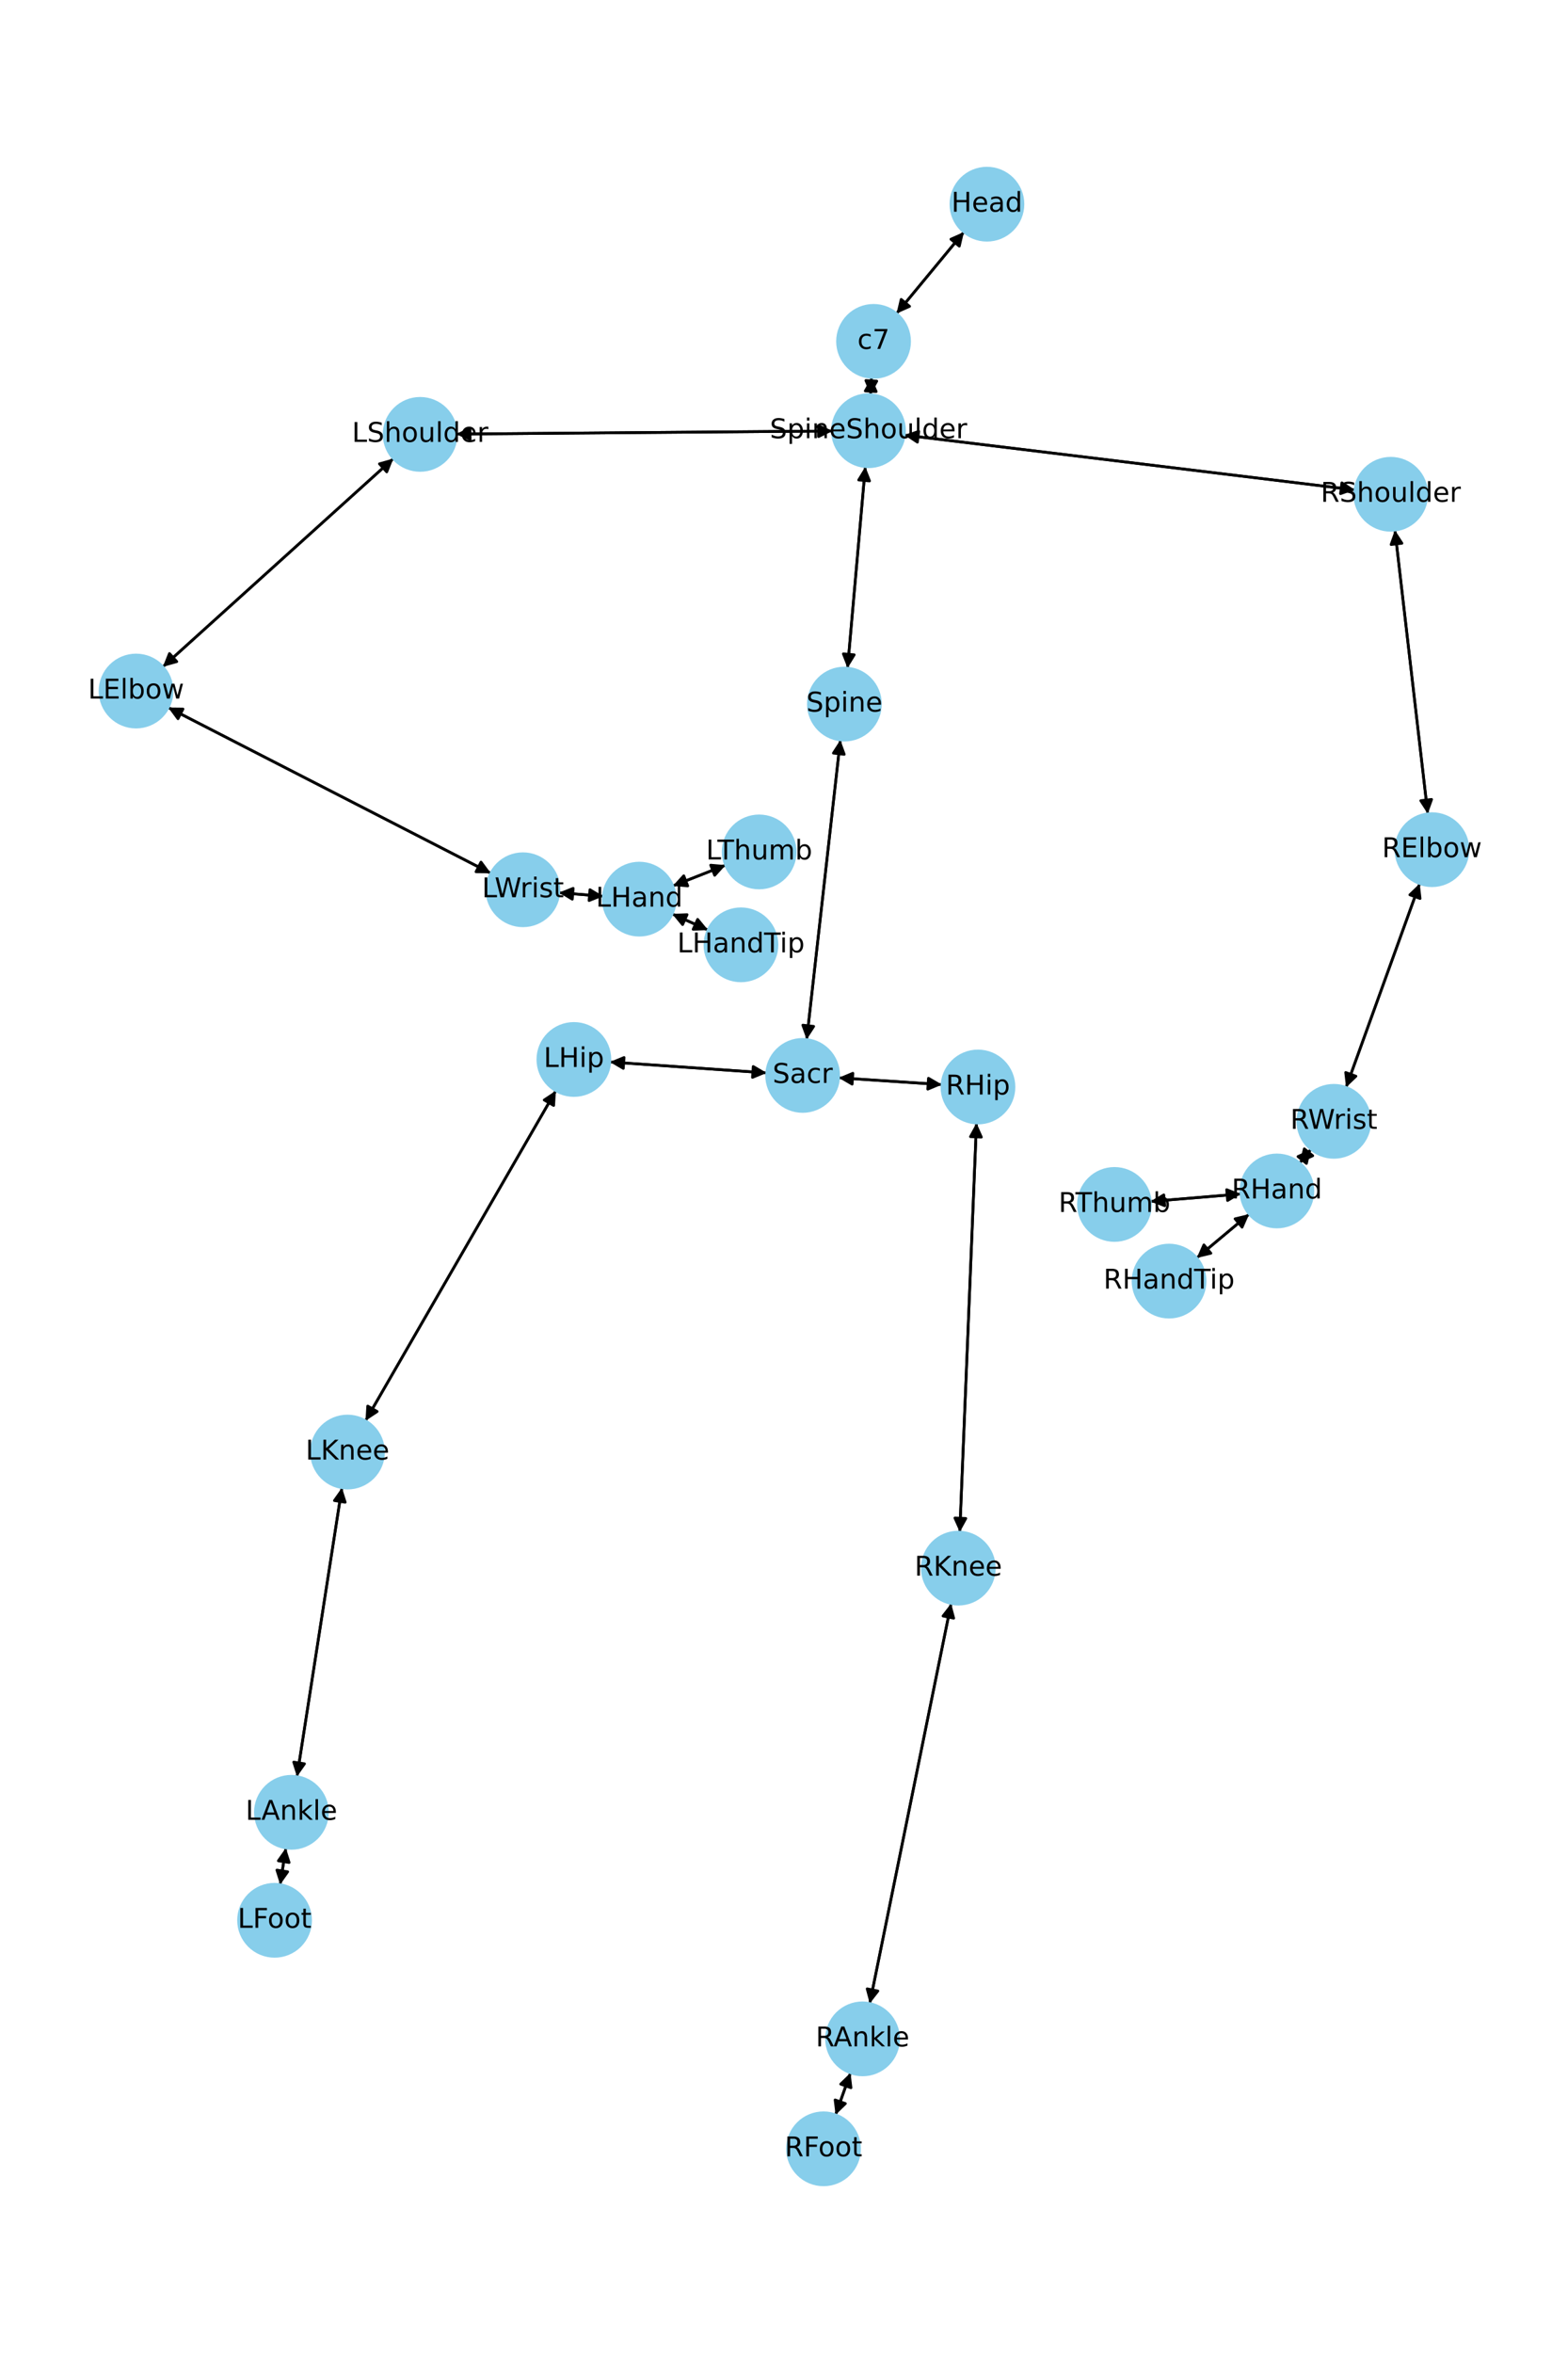 <?xml version="1.0" encoding="utf-8" standalone="no"?>
<!DOCTYPE svg PUBLIC "-//W3C//DTD SVG 1.1//EN"
  "http://www.w3.org/Graphics/SVG/1.1/DTD/svg11.dtd">
<!-- Created with matplotlib (https://matplotlib.org/) -->
<svg height="864pt" version="1.1" viewBox="0 0 576 864" width="576pt" xmlns="http://www.w3.org/2000/svg" xmlns:xlink="http://www.w3.org/1999/xlink">
 <defs>
  <style type="text/css">*{stroke-linecap:butt;stroke-linejoin:round;}</style>
 </defs>
 <g id="figure_1">
  <g id="patch_1">
   <path d="M 0 864 
L 576 864 
L 576 0 
L 0 0 
z
" style="fill:#ffffff;"/>
  </g>
  <g id="axes_1">
   <g id="patch_2">
    <path clip-path="url(#pa99fc0c611)" d="M 354.118 85.168 
Q 341.722 100.162 330.038 114.295 
" style="fill:none;stroke:#000000;stroke-linecap:round;"/>
    <path clip-path="url(#pa99fc0c611)" d="M 334.128 112.486 
L 330.038 114.295 
L 331.045 109.937 
L 334.128 112.486 
z
" style="stroke:#000000;stroke-linecap:round;"/>
   </g>
   <g id="patch_3">
    <path clip-path="url(#pa99fc0c611)" d="M 320.149 138.562 
Q 319.969 141.755 319.851 143.831 
" style="fill:none;stroke:#000000;stroke-linecap:round;"/>
    <path clip-path="url(#pa99fc0c611)" d="M 322.074 139.95 
L 319.851 143.831 
L 318.08 139.725 
L 322.074 139.95 
z
" style="stroke:#000000;stroke-linecap:round;"/>
   </g>
   <g id="patch_4">
    <path clip-path="url(#pa99fc0c611)" d="M 329.323 115.159 
Q 341.719 100.165 353.403 86.032 
" style="fill:none;stroke:#000000;stroke-linecap:round;"/>
    <path clip-path="url(#pa99fc0c611)" d="M 349.313 87.841 
L 353.403 86.032 
L 352.396 90.39 
L 349.313 87.841 
z
" style="stroke:#000000;stroke-linecap:round;"/>
   </g>
   <g id="patch_5">
    <path clip-path="url(#pa99fc0c611)" d="M 317.879 171.33 
Q 314.613 208.344 311.446 244.244 
" style="fill:none;stroke:#000000;stroke-linecap:round;"/>
    <path clip-path="url(#pa99fc0c611)" d="M 313.79 240.435 
L 311.446 244.244 
L 309.805 240.084 
L 313.79 240.435 
z
" style="stroke:#000000;stroke-linecap:round;"/>
   </g>
   <g id="patch_6">
    <path clip-path="url(#pa99fc0c611)" d="M 305.815 158.262 
Q 236.691 158.827 168.685 159.382 
" style="fill:none;stroke:#000000;stroke-linecap:round;"/>
    <path clip-path="url(#pa99fc0c611)" d="M 172.701 161.349 
L 168.685 159.382 
L 172.668 157.349 
L 172.701 161.349 
z
" style="stroke:#000000;stroke-linecap:round;"/>
   </g>
   <g id="patch_7">
    <path clip-path="url(#pa99fc0c611)" d="M 332.171 159.752 
Q 414.966 169.825 496.651 179.764 
" style="fill:none;stroke:#000000;stroke-linecap:round;"/>
    <path clip-path="url(#pa99fc0c611)" d="M 492.922 177.296 
L 496.651 179.764 
L 492.439 181.266 
L 492.922 177.296 
z
" style="stroke:#000000;stroke-linecap:round;"/>
   </g>
   <g id="patch_8">
    <path clip-path="url(#pa99fc0c611)" d="M 319.788 144.944 
Q 319.969 141.751 320.086 139.675 
" style="fill:none;stroke:#000000;stroke-linecap:round;"/>
    <path clip-path="url(#pa99fc0c611)" d="M 317.864 143.556 
L 320.086 139.675 
L 321.857 143.781 
L 317.864 143.556 
z
" style="stroke:#000000;stroke-linecap:round;"/>
   </g>
   <g id="patch_9">
    <path clip-path="url(#pa99fc0c611)" d="M 308.708 271.679 
Q 302.52 326.707 296.458 380.624 
" style="fill:none;stroke:#000000;stroke-linecap:round;"/>
    <path clip-path="url(#pa99fc0c611)" d="M 298.893 376.873 
L 296.458 380.624 
L 294.918 376.426 
L 298.893 376.873 
z
" style="stroke:#000000;stroke-linecap:round;"/>
   </g>
   <g id="patch_10">
    <path clip-path="url(#pa99fc0c611)" d="M 311.348 245.358 
Q 314.613 208.344 317.78 172.444 
" style="fill:none;stroke:#000000;stroke-linecap:round;"/>
    <path clip-path="url(#pa99fc0c611)" d="M 315.437 176.253 
L 317.78 172.444 
L 319.421 176.604 
L 315.437 176.253 
z
" style="stroke:#000000;stroke-linecap:round;"/>
   </g>
   <g id="patch_11">
    <path clip-path="url(#pa99fc0c611)" d="M 281.659 393.964 
Q 252.833 391.956 225.123 390.026 
" style="fill:none;stroke:#000000;stroke-linecap:round;"/>
    <path clip-path="url(#pa99fc0c611)" d="M 228.974 392.299 
L 225.123 390.026 
L 229.252 388.309 
L 228.974 392.299 
z
" style="stroke:#000000;stroke-linecap:round;"/>
   </g>
   <g id="patch_12">
    <path clip-path="url(#pa99fc0c611)" d="M 308.057 395.755 
Q 327.052 397.009 344.932 398.189 
" style="fill:none;stroke:#000000;stroke-linecap:round;"/>
    <path clip-path="url(#pa99fc0c611)" d="M 341.073 395.93 
L 344.932 398.189 
L 340.809 399.922 
L 341.073 395.93 
z
" style="stroke:#000000;stroke-linecap:round;"/>
   </g>
   <g id="patch_13">
    <path clip-path="url(#pa99fc0c611)" d="M 296.333 381.739 
Q 302.52 326.711 308.582 272.793 
" style="fill:none;stroke:#000000;stroke-linecap:round;"/>
    <path clip-path="url(#pa99fc0c611)" d="M 306.148 276.545 
L 308.582 272.793 
L 310.123 276.992 
L 306.148 276.545 
z
" style="stroke:#000000;stroke-linecap:round;"/>
   </g>
   <g id="patch_14">
    <path clip-path="url(#pa99fc0c611)" d="M 144.523 168.366 
Q 102.162 206.623 60.631 244.13 
" style="fill:none;stroke:#000000;stroke-linecap:round;"/>
    <path clip-path="url(#pa99fc0c611)" d="M 64.94 242.934 
L 60.631 244.13 
L 62.259 239.965 
L 64.94 242.934 
z
" style="stroke:#000000;stroke-linecap:round;"/>
   </g>
   <g id="patch_15">
    <path clip-path="url(#pa99fc0c611)" d="M 167.568 159.391 
Q 236.692 158.827 304.698 158.271 
" style="fill:none;stroke:#000000;stroke-linecap:round;"/>
    <path clip-path="url(#pa99fc0c611)" d="M 300.682 156.304 
L 304.698 158.271 
L 300.714 160.304 
L 300.682 156.304 
z
" style="stroke:#000000;stroke-linecap:round;"/>
   </g>
   <g id="patch_16">
    <path clip-path="url(#pa99fc0c611)" d="M 61.75 259.788 
Q 121.041 290.229 179.337 320.16 
" style="fill:none;stroke:#000000;stroke-linecap:round;"/>
    <path clip-path="url(#pa99fc0c611)" d="M 176.692 316.553 
L 179.337 320.16 
L 174.865 320.112 
L 176.692 316.553 
z
" style="stroke:#000000;stroke-linecap:round;"/>
   </g>
   <g id="patch_17">
    <path clip-path="url(#pa99fc0c611)" d="M 59.802 244.879 
Q 102.163 206.623 143.694 169.115 
" style="fill:none;stroke:#000000;stroke-linecap:round;"/>
    <path clip-path="url(#pa99fc0c611)" d="M 139.385 170.312 
L 143.694 169.115 
L 142.066 173.281 
L 139.385 170.312 
z
" style="stroke:#000000;stroke-linecap:round;"/>
   </g>
   <g id="patch_18">
    <path clip-path="url(#pa99fc0c611)" d="M 205.288 327.776 
Q 213.472 328.435 220.541 329.004 
" style="fill:none;stroke:#000000;stroke-linecap:round;"/>
    <path clip-path="url(#pa99fc0c611)" d="M 216.714 326.69 
L 220.541 329.004 
L 216.393 330.677 
L 216.714 326.69 
z
" style="stroke:#000000;stroke-linecap:round;"/>
   </g>
   <g id="patch_19">
    <path clip-path="url(#pa99fc0c611)" d="M 180.336 320.672 
Q 121.045 290.231 62.749 260.301 
" style="fill:none;stroke:#000000;stroke-linecap:round;"/>
    <path clip-path="url(#pa99fc0c611)" d="M 65.394 263.907 
L 62.749 260.301 
L 67.221 260.349 
L 65.394 263.907 
z
" style="stroke:#000000;stroke-linecap:round;"/>
   </g>
   <g id="patch_20">
    <path clip-path="url(#pa99fc0c611)" d="M 246.907 335.577 
Q 253.513 338.545 259.098 341.054 
" style="fill:none;stroke:#000000;stroke-linecap:round;"/>
    <path clip-path="url(#pa99fc0c611)" d="M 256.269 337.59 
L 259.098 341.054 
L 254.63 341.239 
L 256.269 337.59 
z
" style="stroke:#000000;stroke-linecap:round;"/>
   </g>
   <g id="patch_21">
    <path clip-path="url(#pa99fc0c611)" d="M 247.151 325.309 
Q 256.857 321.488 265.522 318.076 
" style="fill:none;stroke:#000000;stroke-linecap:round;"/>
    <path clip-path="url(#pa99fc0c611)" d="M 261.067 317.681 
L 265.522 318.076 
L 262.533 321.403 
L 261.067 317.681 
z
" style="stroke:#000000;stroke-linecap:round;"/>
   </g>
   <g id="patch_22">
    <path clip-path="url(#pa99fc0c611)" d="M 221.654 329.094 
Q 213.471 328.435 206.402 327.865 
" style="fill:none;stroke:#000000;stroke-linecap:round;"/>
    <path clip-path="url(#pa99fc0c611)" d="M 210.228 330.18 
L 206.402 327.865 
L 210.55 326.193 
L 210.228 330.18 
z
" style="stroke:#000000;stroke-linecap:round;"/>
   </g>
   <g id="patch_23">
    <path clip-path="url(#pa99fc0c611)" d="M 512.414 194.635 
Q 518.454 246.744 524.365 297.743 
" style="fill:none;stroke:#000000;stroke-linecap:round;"/>
    <path clip-path="url(#pa99fc0c611)" d="M 525.891 293.539 
L 524.365 297.743 
L 521.918 294 
L 525.891 293.539 
z
" style="stroke:#000000;stroke-linecap:round;"/>
   </g>
   <g id="patch_24">
    <path clip-path="url(#pa99fc0c611)" d="M 497.762 179.899 
Q 414.967 169.826 333.282 159.887 
" style="fill:none;stroke:#000000;stroke-linecap:round;"/>
    <path clip-path="url(#pa99fc0c611)" d="M 337.011 162.355 
L 333.282 159.887 
L 337.494 158.385 
L 337.011 162.355 
z
" style="stroke:#000000;stroke-linecap:round;"/>
   </g>
   <g id="patch_25">
    <path clip-path="url(#pa99fc0c611)" d="M 521.522 324.435 
Q 508 361.868 494.857 398.25 
" style="fill:none;stroke:#000000;stroke-linecap:round;"/>
    <path clip-path="url(#pa99fc0c611)" d="M 498.097 395.167 
L 494.857 398.25 
L 494.335 393.808 
L 498.097 395.167 
z
" style="stroke:#000000;stroke-linecap:round;"/>
   </g>
   <g id="patch_26">
    <path clip-path="url(#pa99fc0c611)" d="M 524.494 298.856 
Q 518.454 246.747 512.543 195.748 
" style="fill:none;stroke:#000000;stroke-linecap:round;"/>
    <path clip-path="url(#pa99fc0c611)" d="M 511.017 199.952 
L 512.543 195.748 
L 514.991 199.491 
L 511.017 199.952 
z
" style="stroke:#000000;stroke-linecap:round;"/>
   </g>
   <g id="patch_27">
    <path clip-path="url(#pa99fc0c611)" d="M 481.604 421.982 
Q 479.521 424.529 478.145 426.21 
" style="fill:none;stroke:#000000;stroke-linecap:round;"/>
    <path clip-path="url(#pa99fc0c611)" d="M 482.226 424.381 
L 478.145 426.21 
L 479.13 421.848 
L 482.226 424.381 
z
" style="stroke:#000000;stroke-linecap:round;"/>
   </g>
   <g id="patch_28">
    <path clip-path="url(#pa99fc0c611)" d="M 494.477 399.3 
Q 508 361.867 521.143 325.485 
" style="fill:none;stroke:#000000;stroke-linecap:round;"/>
    <path clip-path="url(#pa99fc0c611)" d="M 517.903 328.568 
L 521.143 325.485 
L 521.665 329.927 
L 517.903 328.568 
z
" style="stroke:#000000;stroke-linecap:round;"/>
   </g>
   <g id="patch_29">
    <path clip-path="url(#pa99fc0c611)" d="M 458.911 445.794 
Q 449.257 453.861 440.46 461.211 
" style="fill:none;stroke:#000000;stroke-linecap:round;"/>
    <path clip-path="url(#pa99fc0c611)" d="M 444.812 460.181 
L 440.46 461.211 
L 442.247 457.112 
L 444.812 460.181 
z
" style="stroke:#000000;stroke-linecap:round;"/>
   </g>
   <g id="patch_30">
    <path clip-path="url(#pa99fc0c611)" d="M 455.883 438.404 
Q 439.231 439.786 423.693 441.075 
" style="fill:none;stroke:#000000;stroke-linecap:round;"/>
    <path clip-path="url(#pa99fc0c611)" d="M 427.845 442.737 
L 423.693 441.075 
L 427.514 438.751 
L 427.845 442.737 
z
" style="stroke:#000000;stroke-linecap:round;"/>
   </g>
   <g id="patch_31">
    <path clip-path="url(#pa99fc0c611)" d="M 477.442 427.07 
Q 479.525 424.523 480.901 422.842 
" style="fill:none;stroke:#000000;stroke-linecap:round;"/>
    <path clip-path="url(#pa99fc0c611)" d="M 476.82 424.671 
L 480.901 422.842 
L 479.916 427.204 
L 476.82 424.671 
z
" style="stroke:#000000;stroke-linecap:round;"/>
   </g>
   <g id="patch_32">
    <path clip-path="url(#pa99fc0c611)" d="M 204.204 400.487 
Q 169.231 461.106 134.817 520.757 
" style="fill:none;stroke:#000000;stroke-linecap:round;"/>
    <path clip-path="url(#pa99fc0c611)" d="M 138.548 518.292 
L 134.817 520.757 
L 135.084 516.293 
L 138.548 518.292 
z
" style="stroke:#000000;stroke-linecap:round;"/>
   </g>
   <g id="patch_33">
    <path clip-path="url(#pa99fc0c611)" d="M 224.01 389.948 
Q 252.836 391.957 280.547 393.887 
" style="fill:none;stroke:#000000;stroke-linecap:round;"/>
    <path clip-path="url(#pa99fc0c611)" d="M 276.696 391.614 
L 280.547 393.887 
L 276.418 395.604 
L 276.696 391.614 
z
" style="stroke:#000000;stroke-linecap:round;"/>
   </g>
   <g id="patch_34">
    <path clip-path="url(#pa99fc0c611)" d="M 125.615 546.249 
Q 117.353 599.32 109.264 651.286 
" style="fill:none;stroke:#000000;stroke-linecap:round;"/>
    <path clip-path="url(#pa99fc0c611)" d="M 111.855 647.641 
L 109.264 651.286 
L 107.903 647.025 
L 111.855 647.641 
z
" style="stroke:#000000;stroke-linecap:round;"/>
   </g>
   <g id="patch_35">
    <path clip-path="url(#pa99fc0c611)" d="M 134.259 521.724 
Q 169.232 461.105 203.647 401.454 
" style="fill:none;stroke:#000000;stroke-linecap:round;"/>
    <path clip-path="url(#pa99fc0c611)" d="M 199.915 403.919 
L 203.647 401.454 
L 203.38 405.918 
L 199.915 403.919 
z
" style="stroke:#000000;stroke-linecap:round;"/>
   </g>
   <g id="patch_36">
    <path clip-path="url(#pa99fc0c611)" d="M 105.017 678.536 
Q 103.963 685.289 103.081 690.937 
" style="fill:none;stroke:#000000;stroke-linecap:round;"/>
    <path clip-path="url(#pa99fc0c611)" d="M 105.674 687.293 
L 103.081 690.937 
L 101.722 686.677 
L 105.674 687.293 
z
" style="stroke:#000000;stroke-linecap:round;"/>
   </g>
   <g id="patch_37">
    <path clip-path="url(#pa99fc0c611)" d="M 109.091 652.395 
Q 117.353 599.324 125.442 547.358 
" style="fill:none;stroke:#000000;stroke-linecap:round;"/>
    <path clip-path="url(#pa99fc0c611)" d="M 122.851 551.003 
L 125.442 547.358 
L 126.803 551.618 
L 122.851 551.003 
z
" style="stroke:#000000;stroke-linecap:round;"/>
   </g>
   <g id="patch_38">
    <path clip-path="url(#pa99fc0c611)" d="M 102.909 692.04 
Q 103.963 685.287 104.845 679.638 
" style="fill:none;stroke:#000000;stroke-linecap:round;"/>
    <path clip-path="url(#pa99fc0c611)" d="M 102.252 683.282 
L 104.845 679.638 
L 106.204 683.899 
L 102.252 683.282 
z
" style="stroke:#000000;stroke-linecap:round;"/>
   </g>
   <g id="patch_39">
    <path clip-path="url(#pa99fc0c611)" d="M 358.709 412.352 
Q 355.643 487.473 352.622 561.476 
" style="fill:none;stroke:#000000;stroke-linecap:round;"/>
    <path clip-path="url(#pa99fc0c611)" d="M 354.783 557.561 
L 352.622 561.476 
L 350.787 557.398 
L 354.783 557.561 
z
" style="stroke:#000000;stroke-linecap:round;"/>
   </g>
   <g id="patch_40">
    <path clip-path="url(#pa99fc0c611)" d="M 346.047 398.263 
Q 327.052 397.009 309.172 395.829 
" style="fill:none;stroke:#000000;stroke-linecap:round;"/>
    <path clip-path="url(#pa99fc0c611)" d="M 313.031 398.088 
L 309.172 395.829 
L 313.295 394.097 
L 313.031 398.088 
z
" style="stroke:#000000;stroke-linecap:round;"/>
   </g>
   <g id="patch_41">
    <path clip-path="url(#pa99fc0c611)" d="M 349.399 588.77 
Q 334.448 662.231 319.721 734.596 
" style="fill:none;stroke:#000000;stroke-linecap:round;"/>
    <path clip-path="url(#pa99fc0c611)" d="M 322.479 731.075 
L 319.721 734.596 
L 318.559 730.277 
L 322.479 731.075 
z
" style="stroke:#000000;stroke-linecap:round;"/>
   </g>
   <g id="patch_42">
    <path clip-path="url(#pa99fc0c611)" d="M 352.576 562.59 
Q 355.643 487.469 358.664 413.465 
" style="fill:none;stroke:#000000;stroke-linecap:round;"/>
    <path clip-path="url(#pa99fc0c611)" d="M 356.502 417.381 
L 358.664 413.465 
L 360.499 417.544 
L 356.502 417.381 
z
" style="stroke:#000000;stroke-linecap:round;"/>
   </g>
   <g id="patch_43">
    <path clip-path="url(#pa99fc0c611)" d="M 312.431 761.121 
Q 309.688 768.841 307.319 775.508 
" style="fill:none;stroke:#000000;stroke-linecap:round;"/>
    <path clip-path="url(#pa99fc0c611)" d="M 310.543 772.408 
L 307.319 775.508 
L 306.773 771.069 
L 310.543 772.408 
z
" style="stroke:#000000;stroke-linecap:round;"/>
   </g>
   <g id="patch_44">
    <path clip-path="url(#pa99fc0c611)" d="M 319.498 735.693 
Q 334.448 662.232 349.175 589.867 
" style="fill:none;stroke:#000000;stroke-linecap:round;"/>
    <path clip-path="url(#pa99fc0c611)" d="M 346.418 593.388 
L 349.175 589.867 
L 350.337 594.186 
L 346.418 593.388 
z
" style="stroke:#000000;stroke-linecap:round;"/>
   </g>
   <g id="patch_45">
    <path clip-path="url(#pa99fc0c611)" d="M 306.945 776.56 
Q 309.688 768.84 312.057 762.173 
" style="fill:none;stroke:#000000;stroke-linecap:round;"/>
    <path clip-path="url(#pa99fc0c611)" d="M 308.833 765.272 
L 312.057 762.173 
L 312.602 766.612 
L 308.833 765.272 
z
" style="stroke:#000000;stroke-linecap:round;"/>
   </g>
   <g id="patch_46">
    <path clip-path="url(#pa99fc0c611)" d="M 260.119 341.513 
Q 253.514 338.545 247.928 336.036 
" style="fill:none;stroke:#000000;stroke-linecap:round;"/>
    <path clip-path="url(#pa99fc0c611)" d="M 250.758 339.5 
L 247.928 336.036 
L 252.397 335.851 
L 250.758 339.5 
z
" style="stroke:#000000;stroke-linecap:round;"/>
   </g>
   <g id="patch_47">
    <path clip-path="url(#pa99fc0c611)" d="M 266.56 317.668 
Q 256.855 321.489 248.19 324.9 
" style="fill:none;stroke:#000000;stroke-linecap:round;"/>
    <path clip-path="url(#pa99fc0c611)" d="M 252.644 325.296 
L 248.19 324.9 
L 251.179 321.574 
L 252.644 325.296 
z
" style="stroke:#000000;stroke-linecap:round;"/>
   </g>
   <g id="patch_48">
    <path clip-path="url(#pa99fc0c611)" d="M 439.602 461.928 
Q 449.257 453.861 458.053 446.511 
" style="fill:none;stroke:#000000;stroke-linecap:round;"/>
    <path clip-path="url(#pa99fc0c611)" d="M 453.701 447.541 
L 458.053 446.511 
L 456.266 450.61 
L 453.701 447.541 
z
" style="stroke:#000000;stroke-linecap:round;"/>
   </g>
   <g id="patch_49">
    <path clip-path="url(#pa99fc0c611)" d="M 422.573 441.168 
Q 439.225 439.786 454.763 438.497 
" style="fill:none;stroke:#000000;stroke-linecap:round;"/>
    <path clip-path="url(#pa99fc0c611)" d="M 450.611 436.835 
L 454.763 438.497 
L 450.942 440.821 
L 450.611 436.835 
z
" style="stroke:#000000;stroke-linecap:round;"/>
   </g>
   <g id="PathCollection_1">
    <defs>
     <path d="M 0 13.229 
C 3.508 13.229 6.873 11.835 9.354 9.354 
C 11.835 6.873 13.229 3.508 13.229 0 
C 13.229 -3.508 11.835 -6.873 9.354 -9.354 
C 6.873 -11.835 3.508 -13.229 0 -13.229 
C -3.508 -13.229 -6.873 -11.835 -9.354 -9.354 
C -11.835 -6.873 -13.229 -3.508 -13.229 0 
C -13.229 3.508 -11.835 6.873 -9.354 9.354 
C -6.873 11.835 -3.508 13.229 0 13.229 
z
" id="ma47832da1b" style="stroke:#87ceeb;"/>
    </defs>
    <g clip-path="url(#pa99fc0c611)">
     <use style="fill:#87ceeb;stroke:#87ceeb;" x="362.545" xlink:href="#ma47832da1b" y="74.975"/>
     <use style="fill:#87ceeb;stroke:#87ceeb;" x="320.896" xlink:href="#ma47832da1b" y="125.352"/>
     <use style="fill:#87ceeb;stroke:#87ceeb;" x="319.041" xlink:href="#ma47832da1b" y="158.154"/>
     <use style="fill:#87ceeb;stroke:#87ceeb;" x="310.185" xlink:href="#ma47832da1b" y="258.534"/>
     <use style="fill:#87ceeb;stroke:#87ceeb;" x="294.855" xlink:href="#ma47832da1b" y="394.884"/>
     <use style="fill:#87ceeb;stroke:#87ceeb;" x="154.341" xlink:href="#ma47832da1b" y="159.499"/>
     <use style="fill:#87ceeb;stroke:#87ceeb;" x="49.983" xlink:href="#ma47832da1b" y="253.747"/>
     <use style="fill:#87ceeb;stroke:#87ceeb;" x="192.103" xlink:href="#ma47832da1b" y="326.714"/>
     <use style="fill:#87ceeb;stroke:#87ceeb;" x="234.84" xlink:href="#ma47832da1b" y="330.156"/>
     <use style="fill:#87ceeb;stroke:#87ceeb;" x="510.892" xlink:href="#ma47832da1b" y="181.497"/>
     <use style="fill:#87ceeb;stroke:#87ceeb;" x="526.017" xlink:href="#ma47832da1b" y="311.994"/>
     <use style="fill:#87ceeb;stroke:#87ceeb;" x="489.983" xlink:href="#ma47832da1b" y="411.741"/>
     <use style="fill:#87ceeb;stroke:#87ceeb;" x="469.063" xlink:href="#ma47832da1b" y="437.311"/>
     <use style="fill:#87ceeb;stroke:#87ceeb;" x="210.815" xlink:href="#ma47832da1b" y="389.029"/>
     <use style="fill:#87ceeb;stroke:#87ceeb;" x="127.649" xlink:href="#ma47832da1b" y="533.182"/>
     <use style="fill:#87ceeb;stroke:#87ceeb;" x="107.057" xlink:href="#ma47832da1b" y="665.462"/>
     <use style="fill:#87ceeb;stroke:#87ceeb;" x="100.869" xlink:href="#ma47832da1b" y="705.114"/>
     <use style="fill:#87ceeb;stroke:#87ceeb;" x="359.249" xlink:href="#ma47832da1b" y="399.134"/>
     <use style="fill:#87ceeb;stroke:#87ceeb;" x="352.037" xlink:href="#ma47832da1b" y="575.807"/>
     <use style="fill:#87ceeb;stroke:#87ceeb;" x="316.86" xlink:href="#ma47832da1b" y="748.656"/>
     <use style="fill:#87ceeb;stroke:#87ceeb;" x="302.516" xlink:href="#ma47832da1b" y="789.025"/>
     <use style="fill:#87ceeb;stroke:#87ceeb;" x="272.186" xlink:href="#ma47832da1b" y="346.934"/>
     <use style="fill:#87ceeb;stroke:#87ceeb;" x="278.872" xlink:href="#ma47832da1b" y="312.821"/>
     <use style="fill:#87ceeb;stroke:#87ceeb;" x="429.45" xlink:href="#ma47832da1b" y="470.411"/>
     <use style="fill:#87ceeb;stroke:#87ceeb;" x="409.393" xlink:href="#ma47832da1b" y="442.261"/>
    </g>
   </g>
   <g id="text_1">
    <g clip-path="url(#pa99fc0c611)">
     <!-- Head -->
     <g transform="translate(349.47 77.735)scale(0.1 -0.1)">
      <defs>
       <path d="M 9.812 72.906 
L 19.672 72.906 
L 19.672 43.016 
L 55.516 43.016 
L 55.516 72.906 
L 65.375 72.906 
L 65.375 0 
L 55.516 0 
L 55.516 34.719 
L 19.672 34.719 
L 19.672 0 
L 9.812 0 
z
" id="DejaVuSans-72"/>
       <path d="M 56.203 29.594 
L 56.203 25.203 
L 14.891 25.203 
Q 15.484 15.922 20.484 11.062 
Q 25.484 6.203 34.422 6.203 
Q 39.594 6.203 44.453 7.469 
Q 49.312 8.734 54.109 11.281 
L 54.109 2.781 
Q 49.266 0.734 44.188 -0.344 
Q 39.109 -1.422 33.891 -1.422 
Q 20.797 -1.422 13.156 6.188 
Q 5.516 13.812 5.516 26.812 
Q 5.516 40.234 12.766 48.109 
Q 20.016 56 32.328 56 
Q 43.359 56 49.781 48.891 
Q 56.203 41.797 56.203 29.594 
z
M 47.219 32.234 
Q 47.125 39.594 43.094 43.984 
Q 39.062 48.391 32.422 48.391 
Q 24.906 48.391 20.391 44.141 
Q 15.875 39.891 15.188 32.172 
z
" id="DejaVuSans-101"/>
       <path d="M 34.281 27.484 
Q 23.391 27.484 19.188 25 
Q 14.984 22.516 14.984 16.5 
Q 14.984 11.719 18.141 8.906 
Q 21.297 6.109 26.703 6.109 
Q 34.188 6.109 38.703 11.406 
Q 43.219 16.703 43.219 25.484 
L 43.219 27.484 
z
M 52.203 31.203 
L 52.203 0 
L 43.219 0 
L 43.219 8.297 
Q 40.141 3.328 35.547 0.953 
Q 30.953 -1.422 24.312 -1.422 
Q 15.922 -1.422 10.953 3.297 
Q 6 8.016 6 15.922 
Q 6 25.141 12.172 29.828 
Q 18.359 34.516 30.609 34.516 
L 43.219 34.516 
L 43.219 35.406 
Q 43.219 41.609 39.141 45 
Q 35.062 48.391 27.688 48.391 
Q 23 48.391 18.547 47.266 
Q 14.109 46.141 10.016 43.891 
L 10.016 52.203 
Q 14.938 54.109 19.578 55.047 
Q 24.219 56 28.609 56 
Q 40.484 56 46.344 49.844 
Q 52.203 43.703 52.203 31.203 
z
" id="DejaVuSans-97"/>
       <path d="M 45.406 46.391 
L 45.406 75.984 
L 54.391 75.984 
L 54.391 0 
L 45.406 0 
L 45.406 8.203 
Q 42.578 3.328 38.25 0.953 
Q 33.938 -1.422 27.875 -1.422 
Q 17.969 -1.422 11.734 6.484 
Q 5.516 14.406 5.516 27.297 
Q 5.516 40.188 11.734 48.094 
Q 17.969 56 27.875 56 
Q 33.938 56 38.25 53.625 
Q 42.578 51.266 45.406 46.391 
z
M 14.797 27.297 
Q 14.797 17.391 18.875 11.75 
Q 22.953 6.109 30.078 6.109 
Q 37.203 6.109 41.297 11.75 
Q 45.406 17.391 45.406 27.297 
Q 45.406 37.203 41.297 42.844 
Q 37.203 48.484 30.078 48.484 
Q 22.953 48.484 18.875 42.844 
Q 14.797 37.203 14.797 27.297 
z
" id="DejaVuSans-100"/>
      </defs>
      <use xlink:href="#DejaVuSans-72"/>
      <use x="75.195" xlink:href="#DejaVuSans-101"/>
      <use x="136.719" xlink:href="#DejaVuSans-97"/>
      <use x="197.998" xlink:href="#DejaVuSans-100"/>
     </g>
    </g>
   </g>
   <g id="text_2">
    <g clip-path="url(#pa99fc0c611)">
     <!-- c7 -->
     <g transform="translate(314.966 128.111)scale(0.1 -0.1)">
      <defs>
       <path d="M 48.781 52.594 
L 48.781 44.188 
Q 44.969 46.297 41.141 47.344 
Q 37.312 48.391 33.406 48.391 
Q 24.656 48.391 19.812 42.844 
Q 14.984 37.312 14.984 27.297 
Q 14.984 17.281 19.812 11.734 
Q 24.656 6.203 33.406 6.203 
Q 37.312 6.203 41.141 7.25 
Q 44.969 8.297 48.781 10.406 
L 48.781 2.094 
Q 45.016 0.344 40.984 -0.531 
Q 36.969 -1.422 32.422 -1.422 
Q 20.062 -1.422 12.781 6.344 
Q 5.516 14.109 5.516 27.297 
Q 5.516 40.672 12.859 48.328 
Q 20.219 56 33.016 56 
Q 37.156 56 41.109 55.141 
Q 45.062 54.297 48.781 52.594 
z
" id="DejaVuSans-99"/>
       <path d="M 8.203 72.906 
L 55.078 72.906 
L 55.078 68.703 
L 28.609 0 
L 18.312 0 
L 43.219 64.594 
L 8.203 64.594 
z
" id="DejaVuSans-55"/>
      </defs>
      <use xlink:href="#DejaVuSans-99"/>
      <use x="54.98" xlink:href="#DejaVuSans-55"/>
     </g>
    </g>
   </g>
   <g id="text_3">
    <g clip-path="url(#pa99fc0c611)">
     <!-- SpineShoulder -->
     <g transform="translate(282.792 160.914)scale(0.1 -0.1)">
      <defs>
       <path d="M 53.516 70.516 
L 53.516 60.891 
Q 47.906 63.578 42.922 64.891 
Q 37.938 66.219 33.297 66.219 
Q 25.25 66.219 20.875 63.094 
Q 16.5 59.969 16.5 54.203 
Q 16.5 49.359 19.406 46.891 
Q 22.312 44.438 30.422 42.922 
L 36.375 41.703 
Q 47.406 39.594 52.656 34.297 
Q 57.906 29 57.906 20.125 
Q 57.906 9.516 50.797 4.047 
Q 43.703 -1.422 29.984 -1.422 
Q 24.812 -1.422 18.969 -0.25 
Q 13.141 0.922 6.891 3.219 
L 6.891 13.375 
Q 12.891 10.016 18.656 8.297 
Q 24.422 6.594 29.984 6.594 
Q 38.422 6.594 43.016 9.906 
Q 47.609 13.234 47.609 19.391 
Q 47.609 24.75 44.312 27.781 
Q 41.016 30.812 33.5 32.328 
L 27.484 33.5 
Q 16.453 35.688 11.516 40.375 
Q 6.594 45.062 6.594 53.422 
Q 6.594 63.094 13.406 68.656 
Q 20.219 74.219 32.172 74.219 
Q 37.312 74.219 42.625 73.281 
Q 47.953 72.359 53.516 70.516 
z
" id="DejaVuSans-83"/>
       <path d="M 18.109 8.203 
L 18.109 -20.797 
L 9.078 -20.797 
L 9.078 54.688 
L 18.109 54.688 
L 18.109 46.391 
Q 20.953 51.266 25.266 53.625 
Q 29.594 56 35.594 56 
Q 45.562 56 51.781 48.094 
Q 58.016 40.188 58.016 27.297 
Q 58.016 14.406 51.781 6.484 
Q 45.562 -1.422 35.594 -1.422 
Q 29.594 -1.422 25.266 0.953 
Q 20.953 3.328 18.109 8.203 
z
M 48.688 27.297 
Q 48.688 37.203 44.609 42.844 
Q 40.531 48.484 33.406 48.484 
Q 26.266 48.484 22.188 42.844 
Q 18.109 37.203 18.109 27.297 
Q 18.109 17.391 22.188 11.75 
Q 26.266 6.109 33.406 6.109 
Q 40.531 6.109 44.609 11.75 
Q 48.688 17.391 48.688 27.297 
z
" id="DejaVuSans-112"/>
       <path d="M 9.422 54.688 
L 18.406 54.688 
L 18.406 0 
L 9.422 0 
z
M 9.422 75.984 
L 18.406 75.984 
L 18.406 64.594 
L 9.422 64.594 
z
" id="DejaVuSans-105"/>
       <path d="M 54.891 33.016 
L 54.891 0 
L 45.906 0 
L 45.906 32.719 
Q 45.906 40.484 42.875 44.328 
Q 39.844 48.188 33.797 48.188 
Q 26.516 48.188 22.312 43.547 
Q 18.109 38.922 18.109 30.906 
L 18.109 0 
L 9.078 0 
L 9.078 54.688 
L 18.109 54.688 
L 18.109 46.188 
Q 21.344 51.125 25.703 53.562 
Q 30.078 56 35.797 56 
Q 45.219 56 50.047 50.172 
Q 54.891 44.344 54.891 33.016 
z
" id="DejaVuSans-110"/>
       <path d="M 54.891 33.016 
L 54.891 0 
L 45.906 0 
L 45.906 32.719 
Q 45.906 40.484 42.875 44.328 
Q 39.844 48.188 33.797 48.188 
Q 26.516 48.188 22.312 43.547 
Q 18.109 38.922 18.109 30.906 
L 18.109 0 
L 9.078 0 
L 9.078 75.984 
L 18.109 75.984 
L 18.109 46.188 
Q 21.344 51.125 25.703 53.562 
Q 30.078 56 35.797 56 
Q 45.219 56 50.047 50.172 
Q 54.891 44.344 54.891 33.016 
z
" id="DejaVuSans-104"/>
       <path d="M 30.609 48.391 
Q 23.391 48.391 19.188 42.75 
Q 14.984 37.109 14.984 27.297 
Q 14.984 17.484 19.156 11.844 
Q 23.344 6.203 30.609 6.203 
Q 37.797 6.203 41.984 11.859 
Q 46.188 17.531 46.188 27.297 
Q 46.188 37.016 41.984 42.703 
Q 37.797 48.391 30.609 48.391 
z
M 30.609 56 
Q 42.328 56 49.016 48.375 
Q 55.719 40.766 55.719 27.297 
Q 55.719 13.875 49.016 6.219 
Q 42.328 -1.422 30.609 -1.422 
Q 18.844 -1.422 12.172 6.219 
Q 5.516 13.875 5.516 27.297 
Q 5.516 40.766 12.172 48.375 
Q 18.844 56 30.609 56 
z
" id="DejaVuSans-111"/>
       <path d="M 8.5 21.578 
L 8.5 54.688 
L 17.484 54.688 
L 17.484 21.922 
Q 17.484 14.156 20.5 10.266 
Q 23.531 6.391 29.594 6.391 
Q 36.859 6.391 41.078 11.031 
Q 45.312 15.672 45.312 23.688 
L 45.312 54.688 
L 54.297 54.688 
L 54.297 0 
L 45.312 0 
L 45.312 8.406 
Q 42.047 3.422 37.719 1 
Q 33.406 -1.422 27.688 -1.422 
Q 18.266 -1.422 13.375 4.438 
Q 8.5 10.297 8.5 21.578 
z
M 31.109 56 
z
" id="DejaVuSans-117"/>
       <path d="M 9.422 75.984 
L 18.406 75.984 
L 18.406 0 
L 9.422 0 
z
" id="DejaVuSans-108"/>
       <path d="M 41.109 46.297 
Q 39.594 47.172 37.812 47.578 
Q 36.031 48 33.891 48 
Q 26.266 48 22.188 43.047 
Q 18.109 38.094 18.109 28.812 
L 18.109 0 
L 9.078 0 
L 9.078 54.688 
L 18.109 54.688 
L 18.109 46.188 
Q 20.953 51.172 25.484 53.578 
Q 30.031 56 36.531 56 
Q 37.453 56 38.578 55.875 
Q 39.703 55.766 41.062 55.516 
z
" id="DejaVuSans-114"/>
      </defs>
      <use xlink:href="#DejaVuSans-83"/>
      <use x="63.477" xlink:href="#DejaVuSans-112"/>
      <use x="126.953" xlink:href="#DejaVuSans-105"/>
      <use x="154.736" xlink:href="#DejaVuSans-110"/>
      <use x="218.115" xlink:href="#DejaVuSans-101"/>
      <use x="279.639" xlink:href="#DejaVuSans-83"/>
      <use x="343.115" xlink:href="#DejaVuSans-104"/>
      <use x="406.494" xlink:href="#DejaVuSans-111"/>
      <use x="467.676" xlink:href="#DejaVuSans-117"/>
      <use x="531.055" xlink:href="#DejaVuSans-108"/>
      <use x="558.838" xlink:href="#DejaVuSans-100"/>
      <use x="622.314" xlink:href="#DejaVuSans-101"/>
      <use x="683.838" xlink:href="#DejaVuSans-114"/>
     </g>
    </g>
   </g>
   <g id="text_4">
    <g clip-path="url(#pa99fc0c611)">
     <!-- Spine -->
     <g transform="translate(296.203 261.293)scale(0.1 -0.1)">
      <use xlink:href="#DejaVuSans-83"/>
      <use x="63.477" xlink:href="#DejaVuSans-112"/>
      <use x="126.953" xlink:href="#DejaVuSans-105"/>
      <use x="154.736" xlink:href="#DejaVuSans-110"/>
      <use x="218.115" xlink:href="#DejaVuSans-101"/>
     </g>
    </g>
   </g>
   <g id="text_5">
    <g clip-path="url(#pa99fc0c611)">
     <!-- Sacr -->
     <g transform="translate(283.812 397.643)scale(0.1 -0.1)">
      <use xlink:href="#DejaVuSans-83"/>
      <use x="63.477" xlink:href="#DejaVuSans-97"/>
      <use x="124.756" xlink:href="#DejaVuSans-99"/>
      <use x="179.736" xlink:href="#DejaVuSans-114"/>
     </g>
    </g>
   </g>
   <g id="text_6">
    <g clip-path="url(#pa99fc0c611)">
     <!-- LShoulder -->
     <g transform="translate(129.289 162.258)scale(0.1 -0.1)">
      <defs>
       <path d="M 9.812 72.906 
L 19.672 72.906 
L 19.672 8.297 
L 55.172 8.297 
L 55.172 0 
L 9.812 0 
z
" id="DejaVuSans-76"/>
      </defs>
      <use xlink:href="#DejaVuSans-76"/>
      <use x="55.713" xlink:href="#DejaVuSans-83"/>
      <use x="119.189" xlink:href="#DejaVuSans-104"/>
      <use x="182.568" xlink:href="#DejaVuSans-111"/>
      <use x="243.75" xlink:href="#DejaVuSans-117"/>
      <use x="307.129" xlink:href="#DejaVuSans-108"/>
      <use x="334.912" xlink:href="#DejaVuSans-100"/>
      <use x="398.389" xlink:href="#DejaVuSans-101"/>
      <use x="459.912" xlink:href="#DejaVuSans-114"/>
     </g>
    </g>
   </g>
   <g id="text_7">
    <g clip-path="url(#pa99fc0c611)">
     <!-- LElbow -->
     <g transform="translate(32.326 256.506)scale(0.1 -0.1)">
      <defs>
       <path d="M 9.812 72.906 
L 55.906 72.906 
L 55.906 64.594 
L 19.672 64.594 
L 19.672 43.016 
L 54.391 43.016 
L 54.391 34.719 
L 19.672 34.719 
L 19.672 8.297 
L 56.781 8.297 
L 56.781 0 
L 9.812 0 
z
" id="DejaVuSans-69"/>
       <path d="M 48.688 27.297 
Q 48.688 37.203 44.609 42.844 
Q 40.531 48.484 33.406 48.484 
Q 26.266 48.484 22.188 42.844 
Q 18.109 37.203 18.109 27.297 
Q 18.109 17.391 22.188 11.75 
Q 26.266 6.109 33.406 6.109 
Q 40.531 6.109 44.609 11.75 
Q 48.688 17.391 48.688 27.297 
z
M 18.109 46.391 
Q 20.953 51.266 25.266 53.625 
Q 29.594 56 35.594 56 
Q 45.562 56 51.781 48.094 
Q 58.016 40.188 58.016 27.297 
Q 58.016 14.406 51.781 6.484 
Q 45.562 -1.422 35.594 -1.422 
Q 29.594 -1.422 25.266 0.953 
Q 20.953 3.328 18.109 8.203 
L 18.109 0 
L 9.078 0 
L 9.078 75.984 
L 18.109 75.984 
z
" id="DejaVuSans-98"/>
       <path d="M 4.203 54.688 
L 13.188 54.688 
L 24.422 12.016 
L 35.594 54.688 
L 46.188 54.688 
L 57.422 12.016 
L 68.609 54.688 
L 77.594 54.688 
L 63.281 0 
L 52.688 0 
L 40.922 44.828 
L 29.109 0 
L 18.5 0 
z
" id="DejaVuSans-119"/>
      </defs>
      <use xlink:href="#DejaVuSans-76"/>
      <use x="55.713" xlink:href="#DejaVuSans-69"/>
      <use x="118.896" xlink:href="#DejaVuSans-108"/>
      <use x="146.68" xlink:href="#DejaVuSans-98"/>
      <use x="210.156" xlink:href="#DejaVuSans-111"/>
      <use x="271.338" xlink:href="#DejaVuSans-119"/>
     </g>
    </g>
   </g>
   <g id="text_8">
    <g clip-path="url(#pa99fc0c611)">
     <!-- LWrist -->
     <g transform="translate(177.045 329.473)scale(0.1 -0.1)">
      <defs>
       <path d="M 3.328 72.906 
L 13.281 72.906 
L 28.609 11.281 
L 43.891 72.906 
L 54.984 72.906 
L 70.312 11.281 
L 85.594 72.906 
L 95.609 72.906 
L 77.297 0 
L 64.891 0 
L 49.516 63.281 
L 33.984 0 
L 21.578 0 
z
" id="DejaVuSans-87"/>
       <path d="M 44.281 53.078 
L 44.281 44.578 
Q 40.484 46.531 36.375 47.5 
Q 32.281 48.484 27.875 48.484 
Q 21.188 48.484 17.844 46.438 
Q 14.5 44.391 14.5 40.281 
Q 14.5 37.156 16.891 35.375 
Q 19.281 33.594 26.516 31.984 
L 29.594 31.297 
Q 39.156 29.25 43.188 25.516 
Q 47.219 21.781 47.219 15.094 
Q 47.219 7.469 41.188 3.016 
Q 35.156 -1.422 24.609 -1.422 
Q 20.219 -1.422 15.453 -0.562 
Q 10.688 0.297 5.422 2 
L 5.422 11.281 
Q 10.406 8.688 15.234 7.391 
Q 20.062 6.109 24.812 6.109 
Q 31.156 6.109 34.562 8.281 
Q 37.984 10.453 37.984 14.406 
Q 37.984 18.062 35.516 20.016 
Q 33.062 21.969 24.703 23.781 
L 21.578 24.516 
Q 13.234 26.266 9.516 29.906 
Q 5.812 33.547 5.812 39.891 
Q 5.812 47.609 11.281 51.797 
Q 16.75 56 26.812 56 
Q 31.781 56 36.172 55.266 
Q 40.578 54.547 44.281 53.078 
z
" id="DejaVuSans-115"/>
       <path d="M 18.312 70.219 
L 18.312 54.688 
L 36.812 54.688 
L 36.812 47.703 
L 18.312 47.703 
L 18.312 18.016 
Q 18.312 11.328 20.141 9.422 
Q 21.969 7.516 27.594 7.516 
L 36.812 7.516 
L 36.812 0 
L 27.594 0 
Q 17.188 0 13.234 3.875 
Q 9.281 7.766 9.281 18.016 
L 9.281 47.703 
L 2.688 47.703 
L 2.688 54.688 
L 9.281 54.688 
L 9.281 70.219 
z
" id="DejaVuSans-116"/>
      </defs>
      <use xlink:href="#DejaVuSans-76"/>
      <use x="46.588" xlink:href="#DejaVuSans-87"/>
      <use x="140.965" xlink:href="#DejaVuSans-114"/>
      <use x="182.078" xlink:href="#DejaVuSans-105"/>
      <use x="209.861" xlink:href="#DejaVuSans-115"/>
      <use x="261.961" xlink:href="#DejaVuSans-116"/>
     </g>
    </g>
   </g>
   <g id="text_9">
    <g clip-path="url(#pa99fc0c611)">
     <!-- LHand -->
     <g transform="translate(218.887 332.915)scale(0.1 -0.1)">
      <use xlink:href="#DejaVuSans-76"/>
      <use x="55.713" xlink:href="#DejaVuSans-72"/>
      <use x="130.908" xlink:href="#DejaVuSans-97"/>
      <use x="192.188" xlink:href="#DejaVuSans-110"/>
      <use x="255.566" xlink:href="#DejaVuSans-100"/>
     </g>
    </g>
   </g>
   <g id="text_10">
    <g clip-path="url(#pa99fc0c611)">
     <!-- RShoulder -->
     <g transform="translate(485.151 184.256)scale(0.1 -0.1)">
      <defs>
       <path d="M 44.391 34.188 
Q 47.562 33.109 50.562 29.594 
Q 53.562 26.078 56.594 19.922 
L 66.609 0 
L 56 0 
L 46.688 18.703 
Q 43.062 26.031 39.672 28.422 
Q 36.281 30.812 30.422 30.812 
L 19.672 30.812 
L 19.672 0 
L 9.812 0 
L 9.812 72.906 
L 32.078 72.906 
Q 44.578 72.906 50.734 67.672 
Q 56.891 62.453 56.891 51.906 
Q 56.891 45.016 53.688 40.469 
Q 50.484 35.938 44.391 34.188 
z
M 19.672 64.797 
L 19.672 38.922 
L 32.078 38.922 
Q 39.203 38.922 42.844 42.219 
Q 46.484 45.516 46.484 51.906 
Q 46.484 58.297 42.844 61.547 
Q 39.203 64.797 32.078 64.797 
z
" id="DejaVuSans-82"/>
      </defs>
      <use xlink:href="#DejaVuSans-82"/>
      <use x="69.482" xlink:href="#DejaVuSans-83"/>
      <use x="132.959" xlink:href="#DejaVuSans-104"/>
      <use x="196.338" xlink:href="#DejaVuSans-111"/>
      <use x="257.52" xlink:href="#DejaVuSans-117"/>
      <use x="320.898" xlink:href="#DejaVuSans-108"/>
      <use x="348.682" xlink:href="#DejaVuSans-100"/>
      <use x="412.158" xlink:href="#DejaVuSans-101"/>
      <use x="473.682" xlink:href="#DejaVuSans-114"/>
     </g>
    </g>
   </g>
   <g id="text_11">
    <g clip-path="url(#pa99fc0c611)">
     <!-- RElbow -->
     <g transform="translate(507.671 314.753)scale(0.1 -0.1)">
      <use xlink:href="#DejaVuSans-82"/>
      <use x="69.482" xlink:href="#DejaVuSans-69"/>
      <use x="132.666" xlink:href="#DejaVuSans-108"/>
      <use x="160.449" xlink:href="#DejaVuSans-98"/>
      <use x="223.926" xlink:href="#DejaVuSans-111"/>
      <use x="285.107" xlink:href="#DejaVuSans-119"/>
     </g>
    </g>
   </g>
   <g id="text_12">
    <g clip-path="url(#pa99fc0c611)">
     <!-- RWrist -->
     <g transform="translate(473.981 414.501)scale(0.1 -0.1)">
      <use xlink:href="#DejaVuSans-82"/>
      <use x="65.482" xlink:href="#DejaVuSans-87"/>
      <use x="159.859" xlink:href="#DejaVuSans-114"/>
      <use x="200.973" xlink:href="#DejaVuSans-105"/>
      <use x="228.756" xlink:href="#DejaVuSans-115"/>
      <use x="280.855" xlink:href="#DejaVuSans-116"/>
     </g>
    </g>
   </g>
   <g id="text_13">
    <g clip-path="url(#pa99fc0c611)">
     <!-- RHand -->
     <g transform="translate(452.422 440.07)scale(0.1 -0.1)">
      <use xlink:href="#DejaVuSans-82"/>
      <use x="69.482" xlink:href="#DejaVuSans-72"/>
      <use x="144.678" xlink:href="#DejaVuSans-97"/>
      <use x="205.957" xlink:href="#DejaVuSans-110"/>
      <use x="269.336" xlink:href="#DejaVuSans-100"/>
     </g>
    </g>
   </g>
   <g id="text_14">
    <g clip-path="url(#pa99fc0c611)">
     <!-- LHip -->
     <g transform="translate(199.705 391.789)scale(0.1 -0.1)">
      <use xlink:href="#DejaVuSans-76"/>
      <use x="55.713" xlink:href="#DejaVuSans-72"/>
      <use x="130.908" xlink:href="#DejaVuSans-105"/>
      <use x="158.691" xlink:href="#DejaVuSans-112"/>
     </g>
    </g>
   </g>
   <g id="text_15">
    <g clip-path="url(#pa99fc0c611)">
     <!-- LKnee -->
     <g transform="translate(112.262 535.941)scale(0.1 -0.1)">
      <defs>
       <path d="M 9.812 72.906 
L 19.672 72.906 
L 19.672 42.094 
L 52.391 72.906 
L 65.094 72.906 
L 28.906 38.922 
L 67.672 0 
L 54.688 0 
L 19.672 35.109 
L 19.672 0 
L 9.812 0 
z
" id="DejaVuSans-75"/>
      </defs>
      <use xlink:href="#DejaVuSans-76"/>
      <use x="55.713" xlink:href="#DejaVuSans-75"/>
      <use x="121.289" xlink:href="#DejaVuSans-110"/>
      <use x="184.668" xlink:href="#DejaVuSans-101"/>
      <use x="246.191" xlink:href="#DejaVuSans-101"/>
     </g>
    </g>
   </g>
   <g id="text_16">
    <g clip-path="url(#pa99fc0c611)">
     <!-- LAnkle -->
     <g transform="translate(90.208 668.221)scale(0.1 -0.1)">
      <defs>
       <path d="M 34.188 63.188 
L 20.797 26.906 
L 47.609 26.906 
z
M 28.609 72.906 
L 39.797 72.906 
L 67.578 0 
L 57.328 0 
L 50.688 18.703 
L 17.828 18.703 
L 11.188 0 
L 0.781 0 
z
" id="DejaVuSans-65"/>
       <path d="M 9.078 75.984 
L 18.109 75.984 
L 18.109 31.109 
L 44.922 54.688 
L 56.391 54.688 
L 27.391 29.109 
L 57.625 0 
L 45.906 0 
L 18.109 26.703 
L 18.109 0 
L 9.078 0 
z
" id="DejaVuSans-107"/>
      </defs>
      <use xlink:href="#DejaVuSans-76"/>
      <use x="57.963" xlink:href="#DejaVuSans-65"/>
      <use x="126.371" xlink:href="#DejaVuSans-110"/>
      <use x="189.75" xlink:href="#DejaVuSans-107"/>
      <use x="247.66" xlink:href="#DejaVuSans-108"/>
      <use x="275.443" xlink:href="#DejaVuSans-101"/>
     </g>
    </g>
   </g>
   <g id="text_17">
    <g clip-path="url(#pa99fc0c611)">
     <!-- LFoot -->
     <g transform="translate(87.31 707.873)scale(0.1 -0.1)">
      <defs>
       <path d="M 9.812 72.906 
L 51.703 72.906 
L 51.703 64.594 
L 19.672 64.594 
L 19.672 43.109 
L 48.578 43.109 
L 48.578 34.812 
L 19.672 34.812 
L 19.672 0 
L 9.812 0 
z
" id="DejaVuSans-70"/>
      </defs>
      <use xlink:href="#DejaVuSans-76"/>
      <use x="55.713" xlink:href="#DejaVuSans-70"/>
      <use x="109.607" xlink:href="#DejaVuSans-111"/>
      <use x="170.789" xlink:href="#DejaVuSans-111"/>
      <use x="231.971" xlink:href="#DejaVuSans-116"/>
     </g>
    </g>
   </g>
   <g id="text_18">
    <g clip-path="url(#pa99fc0c611)">
     <!-- RHip -->
     <g transform="translate(347.451 401.894)scale(0.1 -0.1)">
      <use xlink:href="#DejaVuSans-82"/>
      <use x="69.482" xlink:href="#DejaVuSans-72"/>
      <use x="144.678" xlink:href="#DejaVuSans-105"/>
      <use x="172.461" xlink:href="#DejaVuSans-112"/>
     </g>
    </g>
   </g>
   <g id="text_19">
    <g clip-path="url(#pa99fc0c611)">
     <!-- RKnee -->
     <g transform="translate(335.962 578.567)scale(0.1 -0.1)">
      <use xlink:href="#DejaVuSans-82"/>
      <use x="69.482" xlink:href="#DejaVuSans-75"/>
      <use x="135.059" xlink:href="#DejaVuSans-110"/>
      <use x="198.438" xlink:href="#DejaVuSans-101"/>
      <use x="259.961" xlink:href="#DejaVuSans-101"/>
     </g>
    </g>
   </g>
   <g id="text_20">
    <g clip-path="url(#pa99fc0c611)">
     <!-- RAnkle -->
     <g transform="translate(299.635 751.415)scale(0.1 -0.1)">
      <use xlink:href="#DejaVuSans-82"/>
      <use x="65.482" xlink:href="#DejaVuSans-65"/>
      <use x="133.891" xlink:href="#DejaVuSans-110"/>
      <use x="197.27" xlink:href="#DejaVuSans-107"/>
      <use x="255.18" xlink:href="#DejaVuSans-108"/>
      <use x="282.963" xlink:href="#DejaVuSans-101"/>
     </g>
    </g>
   </g>
   <g id="text_21">
    <g clip-path="url(#pa99fc0c611)">
     <!-- RFoot -->
     <g transform="translate(288.268 791.784)scale(0.1 -0.1)">
      <use xlink:href="#DejaVuSans-82"/>
      <use x="69.482" xlink:href="#DejaVuSans-70"/>
      <use x="123.377" xlink:href="#DejaVuSans-111"/>
      <use x="184.559" xlink:href="#DejaVuSans-111"/>
      <use x="245.74" xlink:href="#DejaVuSans-116"/>
     </g>
    </g>
   </g>
   <g id="text_22">
    <g clip-path="url(#pa99fc0c611)">
     <!-- LHandTip -->
     <g transform="translate(248.772 349.694)scale(0.1 -0.1)">
      <defs>
       <path d="M -0.297 72.906 
L 61.375 72.906 
L 61.375 64.594 
L 35.5 64.594 
L 35.5 0 
L 25.594 0 
L 25.594 64.594 
L -0.297 64.594 
z
" id="DejaVuSans-84"/>
      </defs>
      <use xlink:href="#DejaVuSans-76"/>
      <use x="55.713" xlink:href="#DejaVuSans-72"/>
      <use x="130.908" xlink:href="#DejaVuSans-97"/>
      <use x="192.188" xlink:href="#DejaVuSans-110"/>
      <use x="255.566" xlink:href="#DejaVuSans-100"/>
      <use x="319.043" xlink:href="#DejaVuSans-84"/>
      <use x="377.002" xlink:href="#DejaVuSans-105"/>
      <use x="404.785" xlink:href="#DejaVuSans-112"/>
     </g>
    </g>
   </g>
   <g id="text_23">
    <g clip-path="url(#pa99fc0c611)">
     <!-- LThumb -->
     <g transform="translate(259.337 315.58)scale(0.1 -0.1)">
      <defs>
       <path d="M 52 44.188 
Q 55.375 50.25 60.062 53.125 
Q 64.75 56 71.094 56 
Q 79.641 56 84.281 50.016 
Q 88.922 44.047 88.922 33.016 
L 88.922 0 
L 79.891 0 
L 79.891 32.719 
Q 79.891 40.578 77.094 44.375 
Q 74.312 48.188 68.609 48.188 
Q 61.625 48.188 57.562 43.547 
Q 53.516 38.922 53.516 30.906 
L 53.516 0 
L 44.484 0 
L 44.484 32.719 
Q 44.484 40.625 41.703 44.406 
Q 38.922 48.188 33.109 48.188 
Q 26.219 48.188 22.156 43.531 
Q 18.109 38.875 18.109 30.906 
L 18.109 0 
L 9.078 0 
L 9.078 54.688 
L 18.109 54.688 
L 18.109 46.188 
Q 21.188 51.219 25.484 53.609 
Q 29.781 56 35.688 56 
Q 41.656 56 45.828 52.969 
Q 50 49.953 52 44.188 
z
" id="DejaVuSans-109"/>
      </defs>
      <use xlink:href="#DejaVuSans-76"/>
      <use x="41.963" xlink:href="#DejaVuSans-84"/>
      <use x="103.047" xlink:href="#DejaVuSans-104"/>
      <use x="166.426" xlink:href="#DejaVuSans-117"/>
      <use x="229.805" xlink:href="#DejaVuSans-109"/>
      <use x="327.217" xlink:href="#DejaVuSans-98"/>
     </g>
    </g>
   </g>
   <g id="text_24">
    <g clip-path="url(#pa99fc0c611)">
     <!-- RHandTip -->
     <g transform="translate(405.348 473.171)scale(0.1 -0.1)">
      <use xlink:href="#DejaVuSans-82"/>
      <use x="69.482" xlink:href="#DejaVuSans-72"/>
      <use x="144.678" xlink:href="#DejaVuSans-97"/>
      <use x="205.957" xlink:href="#DejaVuSans-110"/>
      <use x="269.336" xlink:href="#DejaVuSans-100"/>
      <use x="332.812" xlink:href="#DejaVuSans-84"/>
      <use x="390.771" xlink:href="#DejaVuSans-105"/>
      <use x="418.555" xlink:href="#DejaVuSans-112"/>
     </g>
    </g>
   </g>
   <g id="text_25">
    <g clip-path="url(#pa99fc0c611)">
     <!-- RThumb -->
     <g transform="translate(388.845 445.021)scale(0.1 -0.1)">
      <use xlink:href="#DejaVuSans-82"/>
      <use x="62.232" xlink:href="#DejaVuSans-84"/>
      <use x="123.316" xlink:href="#DejaVuSans-104"/>
      <use x="186.695" xlink:href="#DejaVuSans-117"/>
      <use x="250.074" xlink:href="#DejaVuSans-109"/>
      <use x="347.486" xlink:href="#DejaVuSans-98"/>
     </g>
    </g>
   </g>
   <g id="text_26">
    <!-- Node Graph Visualization - Frame 217 -->
    <g transform="translate(174.194 -6)scale(0.12 -0.12)">
     <defs>
      <path d="M 9.812 72.906 
L 23.094 72.906 
L 55.422 11.922 
L 55.422 72.906 
L 64.984 72.906 
L 64.984 0 
L 51.703 0 
L 19.391 60.984 
L 19.391 0 
L 9.812 0 
z
" id="DejaVuSans-78"/>
      <path id="DejaVuSans-32"/>
      <path d="M 59.516 10.406 
L 59.516 29.984 
L 43.406 29.984 
L 43.406 38.094 
L 69.281 38.094 
L 69.281 6.781 
Q 63.578 2.734 56.688 0.656 
Q 49.812 -1.422 42 -1.422 
Q 24.906 -1.422 15.25 8.562 
Q 5.609 18.562 5.609 36.375 
Q 5.609 54.25 15.25 64.234 
Q 24.906 74.219 42 74.219 
Q 49.125 74.219 55.547 72.453 
Q 61.969 70.703 67.391 67.281 
L 67.391 56.781 
Q 61.922 61.422 55.766 63.766 
Q 49.609 66.109 42.828 66.109 
Q 29.438 66.109 22.719 58.641 
Q 16.016 51.172 16.016 36.375 
Q 16.016 21.625 22.719 14.156 
Q 29.438 6.688 42.828 6.688 
Q 48.047 6.688 52.141 7.594 
Q 56.25 8.5 59.516 10.406 
z
" id="DejaVuSans-71"/>
      <path d="M 28.609 0 
L 0.781 72.906 
L 11.078 72.906 
L 34.188 11.531 
L 57.328 72.906 
L 67.578 72.906 
L 39.797 0 
z
" id="DejaVuSans-86"/>
      <path d="M 5.516 54.688 
L 48.188 54.688 
L 48.188 46.484 
L 14.406 7.172 
L 48.188 7.172 
L 48.188 0 
L 4.297 0 
L 4.297 8.203 
L 38.094 47.516 
L 5.516 47.516 
z
" id="DejaVuSans-122"/>
      <path d="M 4.891 31.391 
L 31.203 31.391 
L 31.203 23.391 
L 4.891 23.391 
z
" id="DejaVuSans-45"/>
      <path d="M 19.188 8.297 
L 53.609 8.297 
L 53.609 0 
L 7.328 0 
L 7.328 8.297 
Q 12.938 14.109 22.625 23.891 
Q 32.328 33.688 34.812 36.531 
Q 39.547 41.844 41.422 45.531 
Q 43.312 49.219 43.312 52.781 
Q 43.312 58.594 39.234 62.25 
Q 35.156 65.922 28.609 65.922 
Q 23.969 65.922 18.812 64.312 
Q 13.672 62.703 7.812 59.422 
L 7.812 69.391 
Q 13.766 71.781 18.938 73 
Q 24.125 74.219 28.422 74.219 
Q 39.75 74.219 46.484 68.547 
Q 53.219 62.891 53.219 53.422 
Q 53.219 48.922 51.531 44.891 
Q 49.859 40.875 45.406 35.406 
Q 44.188 33.984 37.641 27.219 
Q 31.109 20.453 19.188 8.297 
z
" id="DejaVuSans-50"/>
      <path d="M 12.406 8.297 
L 28.516 8.297 
L 28.516 63.922 
L 10.984 60.406 
L 10.984 69.391 
L 28.422 72.906 
L 38.281 72.906 
L 38.281 8.297 
L 54.391 8.297 
L 54.391 0 
L 12.406 0 
z
" id="DejaVuSans-49"/>
     </defs>
     <use xlink:href="#DejaVuSans-78"/>
     <use x="74.805" xlink:href="#DejaVuSans-111"/>
     <use x="135.986" xlink:href="#DejaVuSans-100"/>
     <use x="199.463" xlink:href="#DejaVuSans-101"/>
     <use x="260.986" xlink:href="#DejaVuSans-32"/>
     <use x="292.773" xlink:href="#DejaVuSans-71"/>
     <use x="370.264" xlink:href="#DejaVuSans-114"/>
     <use x="411.377" xlink:href="#DejaVuSans-97"/>
     <use x="472.656" xlink:href="#DejaVuSans-112"/>
     <use x="536.133" xlink:href="#DejaVuSans-104"/>
     <use x="599.512" xlink:href="#DejaVuSans-32"/>
     <use x="631.299" xlink:href="#DejaVuSans-86"/>
     <use x="697.457" xlink:href="#DejaVuSans-105"/>
     <use x="725.24" xlink:href="#DejaVuSans-115"/>
     <use x="777.34" xlink:href="#DejaVuSans-117"/>
     <use x="840.719" xlink:href="#DejaVuSans-97"/>
     <use x="901.998" xlink:href="#DejaVuSans-108"/>
     <use x="929.781" xlink:href="#DejaVuSans-105"/>
     <use x="957.564" xlink:href="#DejaVuSans-122"/>
     <use x="1010.055" xlink:href="#DejaVuSans-97"/>
     <use x="1071.334" xlink:href="#DejaVuSans-116"/>
     <use x="1110.543" xlink:href="#DejaVuSans-105"/>
     <use x="1138.326" xlink:href="#DejaVuSans-111"/>
     <use x="1199.508" xlink:href="#DejaVuSans-110"/>
     <use x="1262.887" xlink:href="#DejaVuSans-32"/>
     <use x="1294.674" xlink:href="#DejaVuSans-45"/>
     <use x="1330.758" xlink:href="#DejaVuSans-32"/>
     <use x="1362.545" xlink:href="#DejaVuSans-70"/>
     <use x="1412.814" xlink:href="#DejaVuSans-114"/>
     <use x="1453.928" xlink:href="#DejaVuSans-97"/>
     <use x="1515.207" xlink:href="#DejaVuSans-109"/>
     <use x="1612.619" xlink:href="#DejaVuSans-101"/>
     <use x="1674.143" xlink:href="#DejaVuSans-32"/>
     <use x="1705.93" xlink:href="#DejaVuSans-50"/>
     <use x="1769.553" xlink:href="#DejaVuSans-49"/>
     <use x="1833.176" xlink:href="#DejaVuSans-55"/>
    </g>
   </g>
  </g>
 </g>
 <defs>
  <clipPath id="pa99fc0c611">
   <rect height="864" width="576" x="0" y="0"/>
  </clipPath>
 </defs>
</svg>
